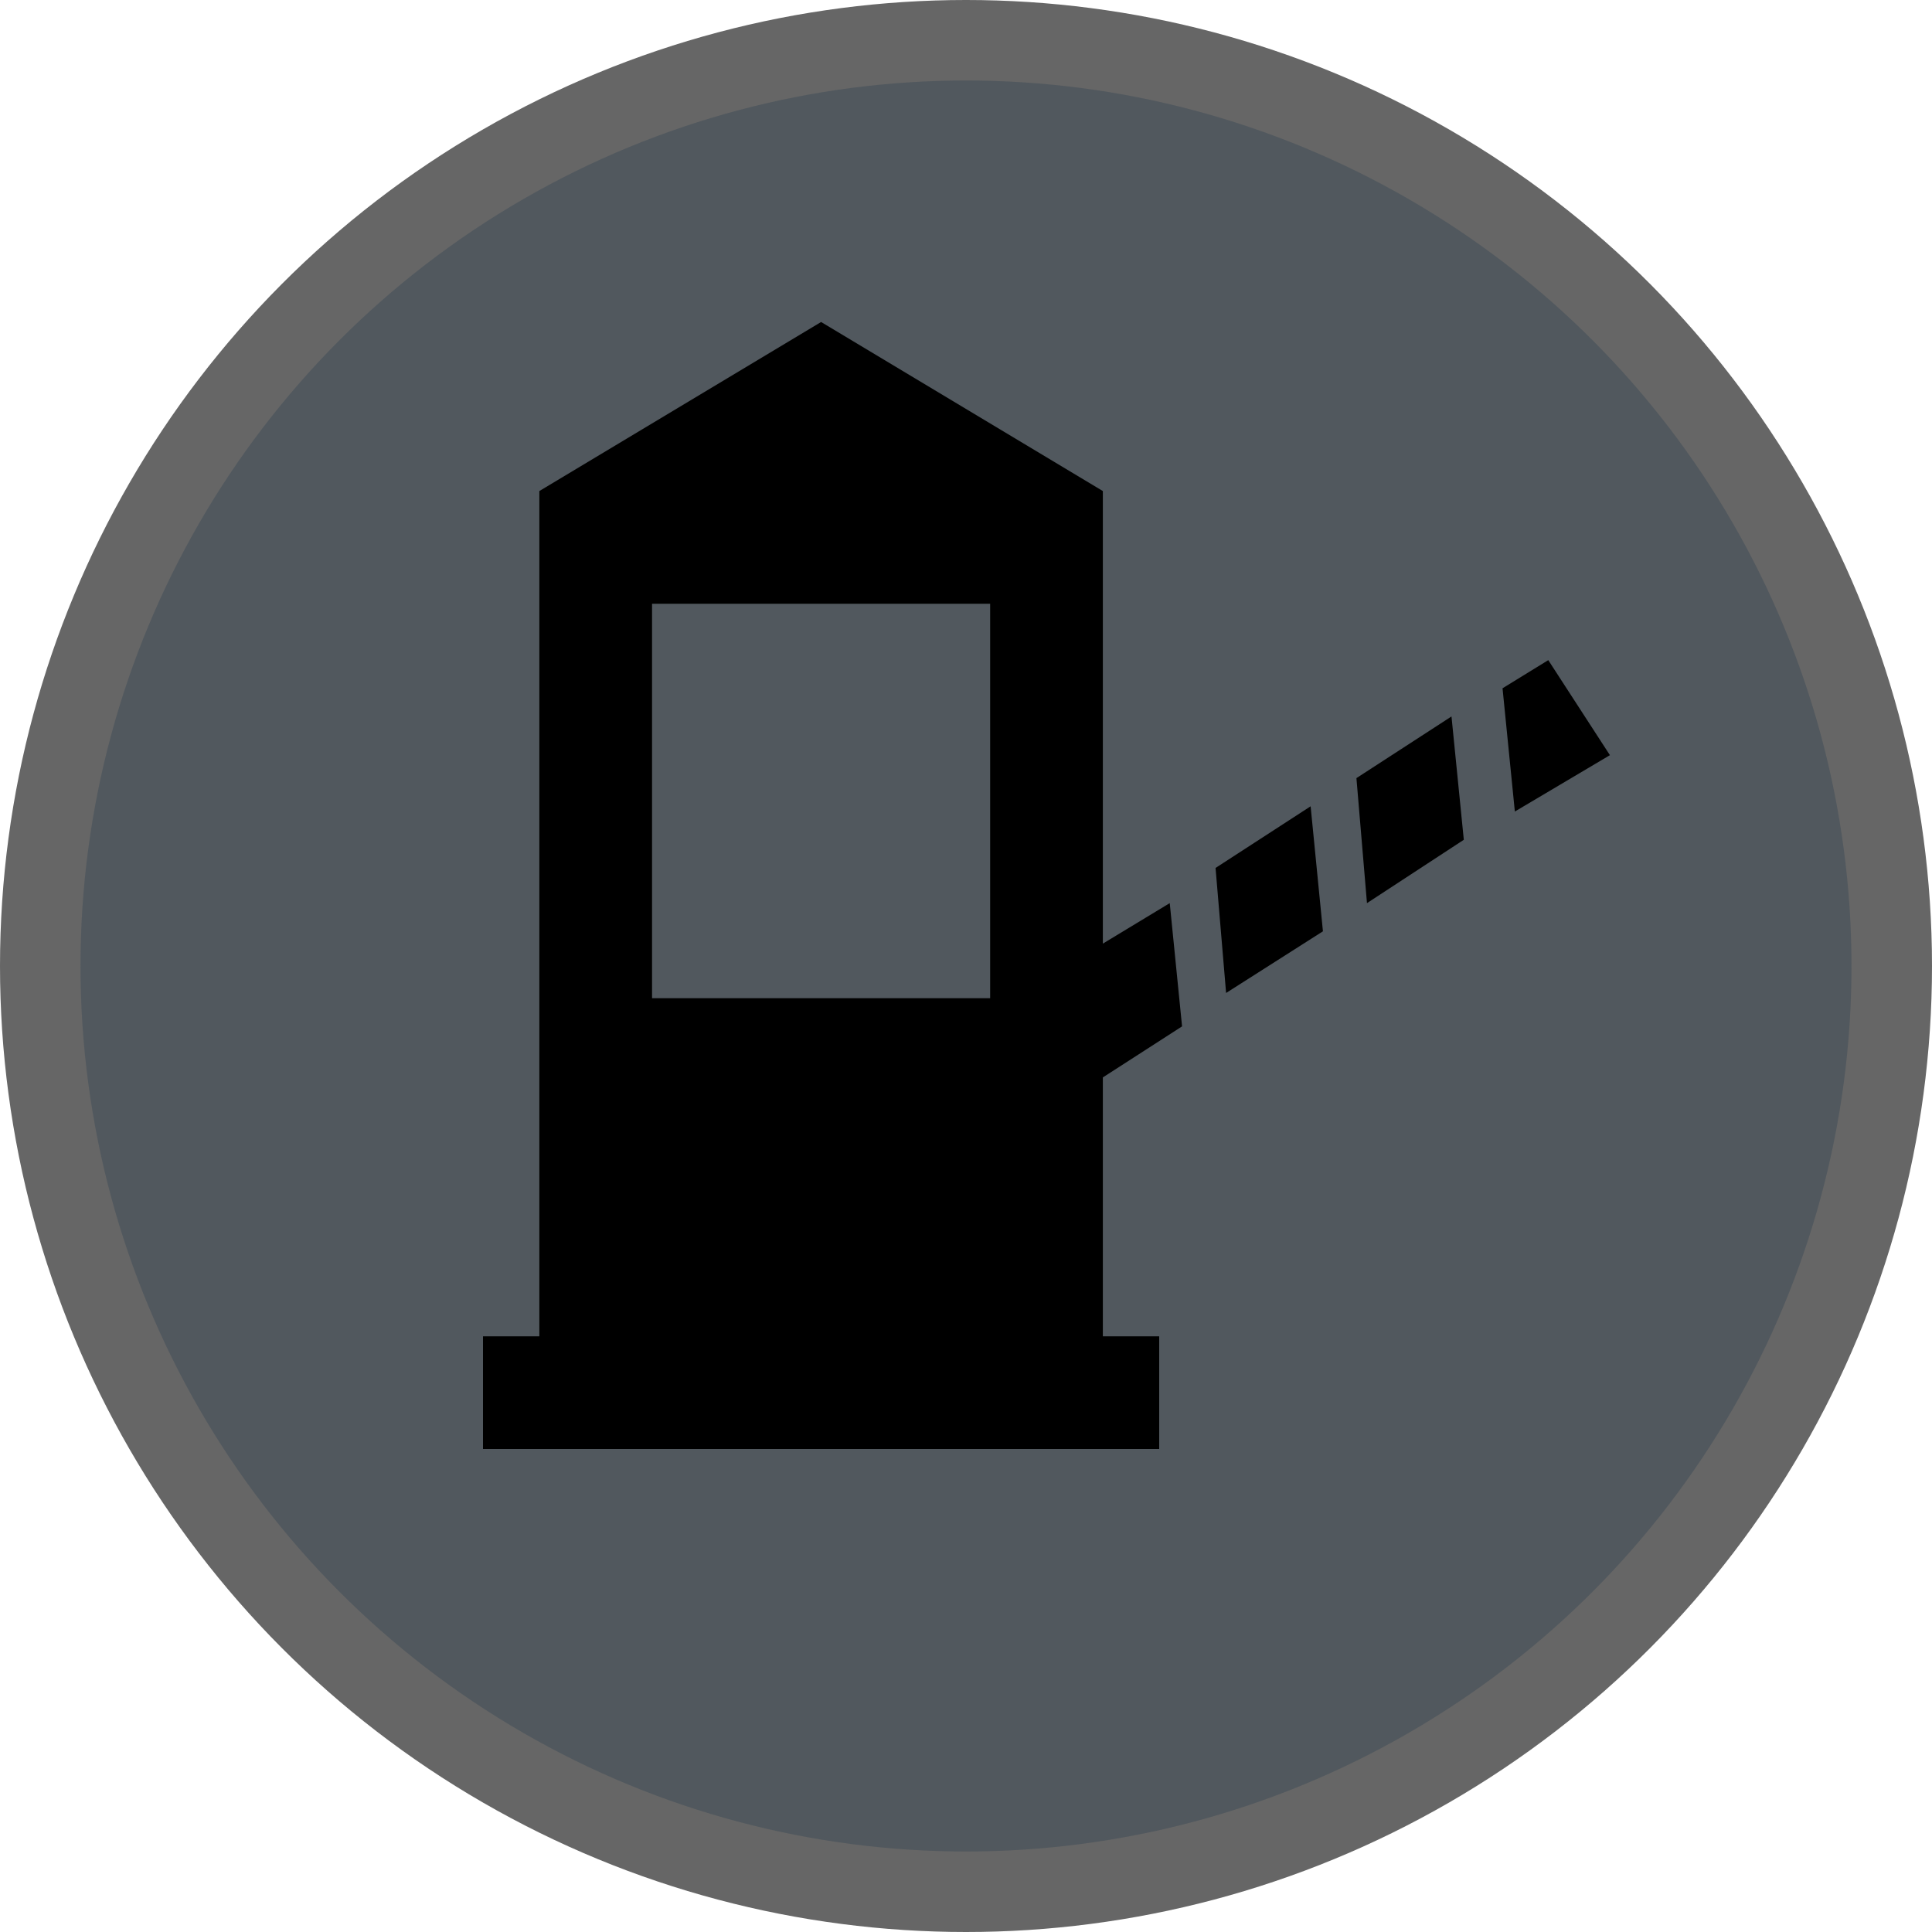 <svg version="1.1" viewBox="0 0 24 24" width="18" height="18" xmlns="http://www.w3.org/2000/svg">
 <title>toll_booth-m</title>
 <g id="Page-2:-Night" fill="none" fill-rule="evenodd" opacity="1">
  <g id="toll_booth-m" fill-rule="nonzero">
   <circle id="Oval" cx="12" cy="12" r="12" fill="#000" opacity=".6"/>
   <circle id="Oval" cx="12" cy="12" r="11" fill="#51585E"/>
   <path id="Shape" d="m10.2 4-3.5 2.1v10.5h-0.7v1.4h8.4v-1.4h-0.7v-3.216l0.984-0.634-0.153-1.531-0.831 0.503v-5.622l-3.5-2.1zm-2.1 3.5h4.2v4.9h-4.2v-4.9zm11.134 0.7-0.569 0.35 0.153 1.531 1.181-0.7-0.766-1.181zm-1.203 0.7-1.181 0.766 0.131 1.553 1.203-0.787-0.153-1.531zm-1.75 1.116-1.181 0.766 0.131 1.553 1.203-0.766-0.153-1.553z" fill="#000"/>
  </g>
 </g>
</svg>
